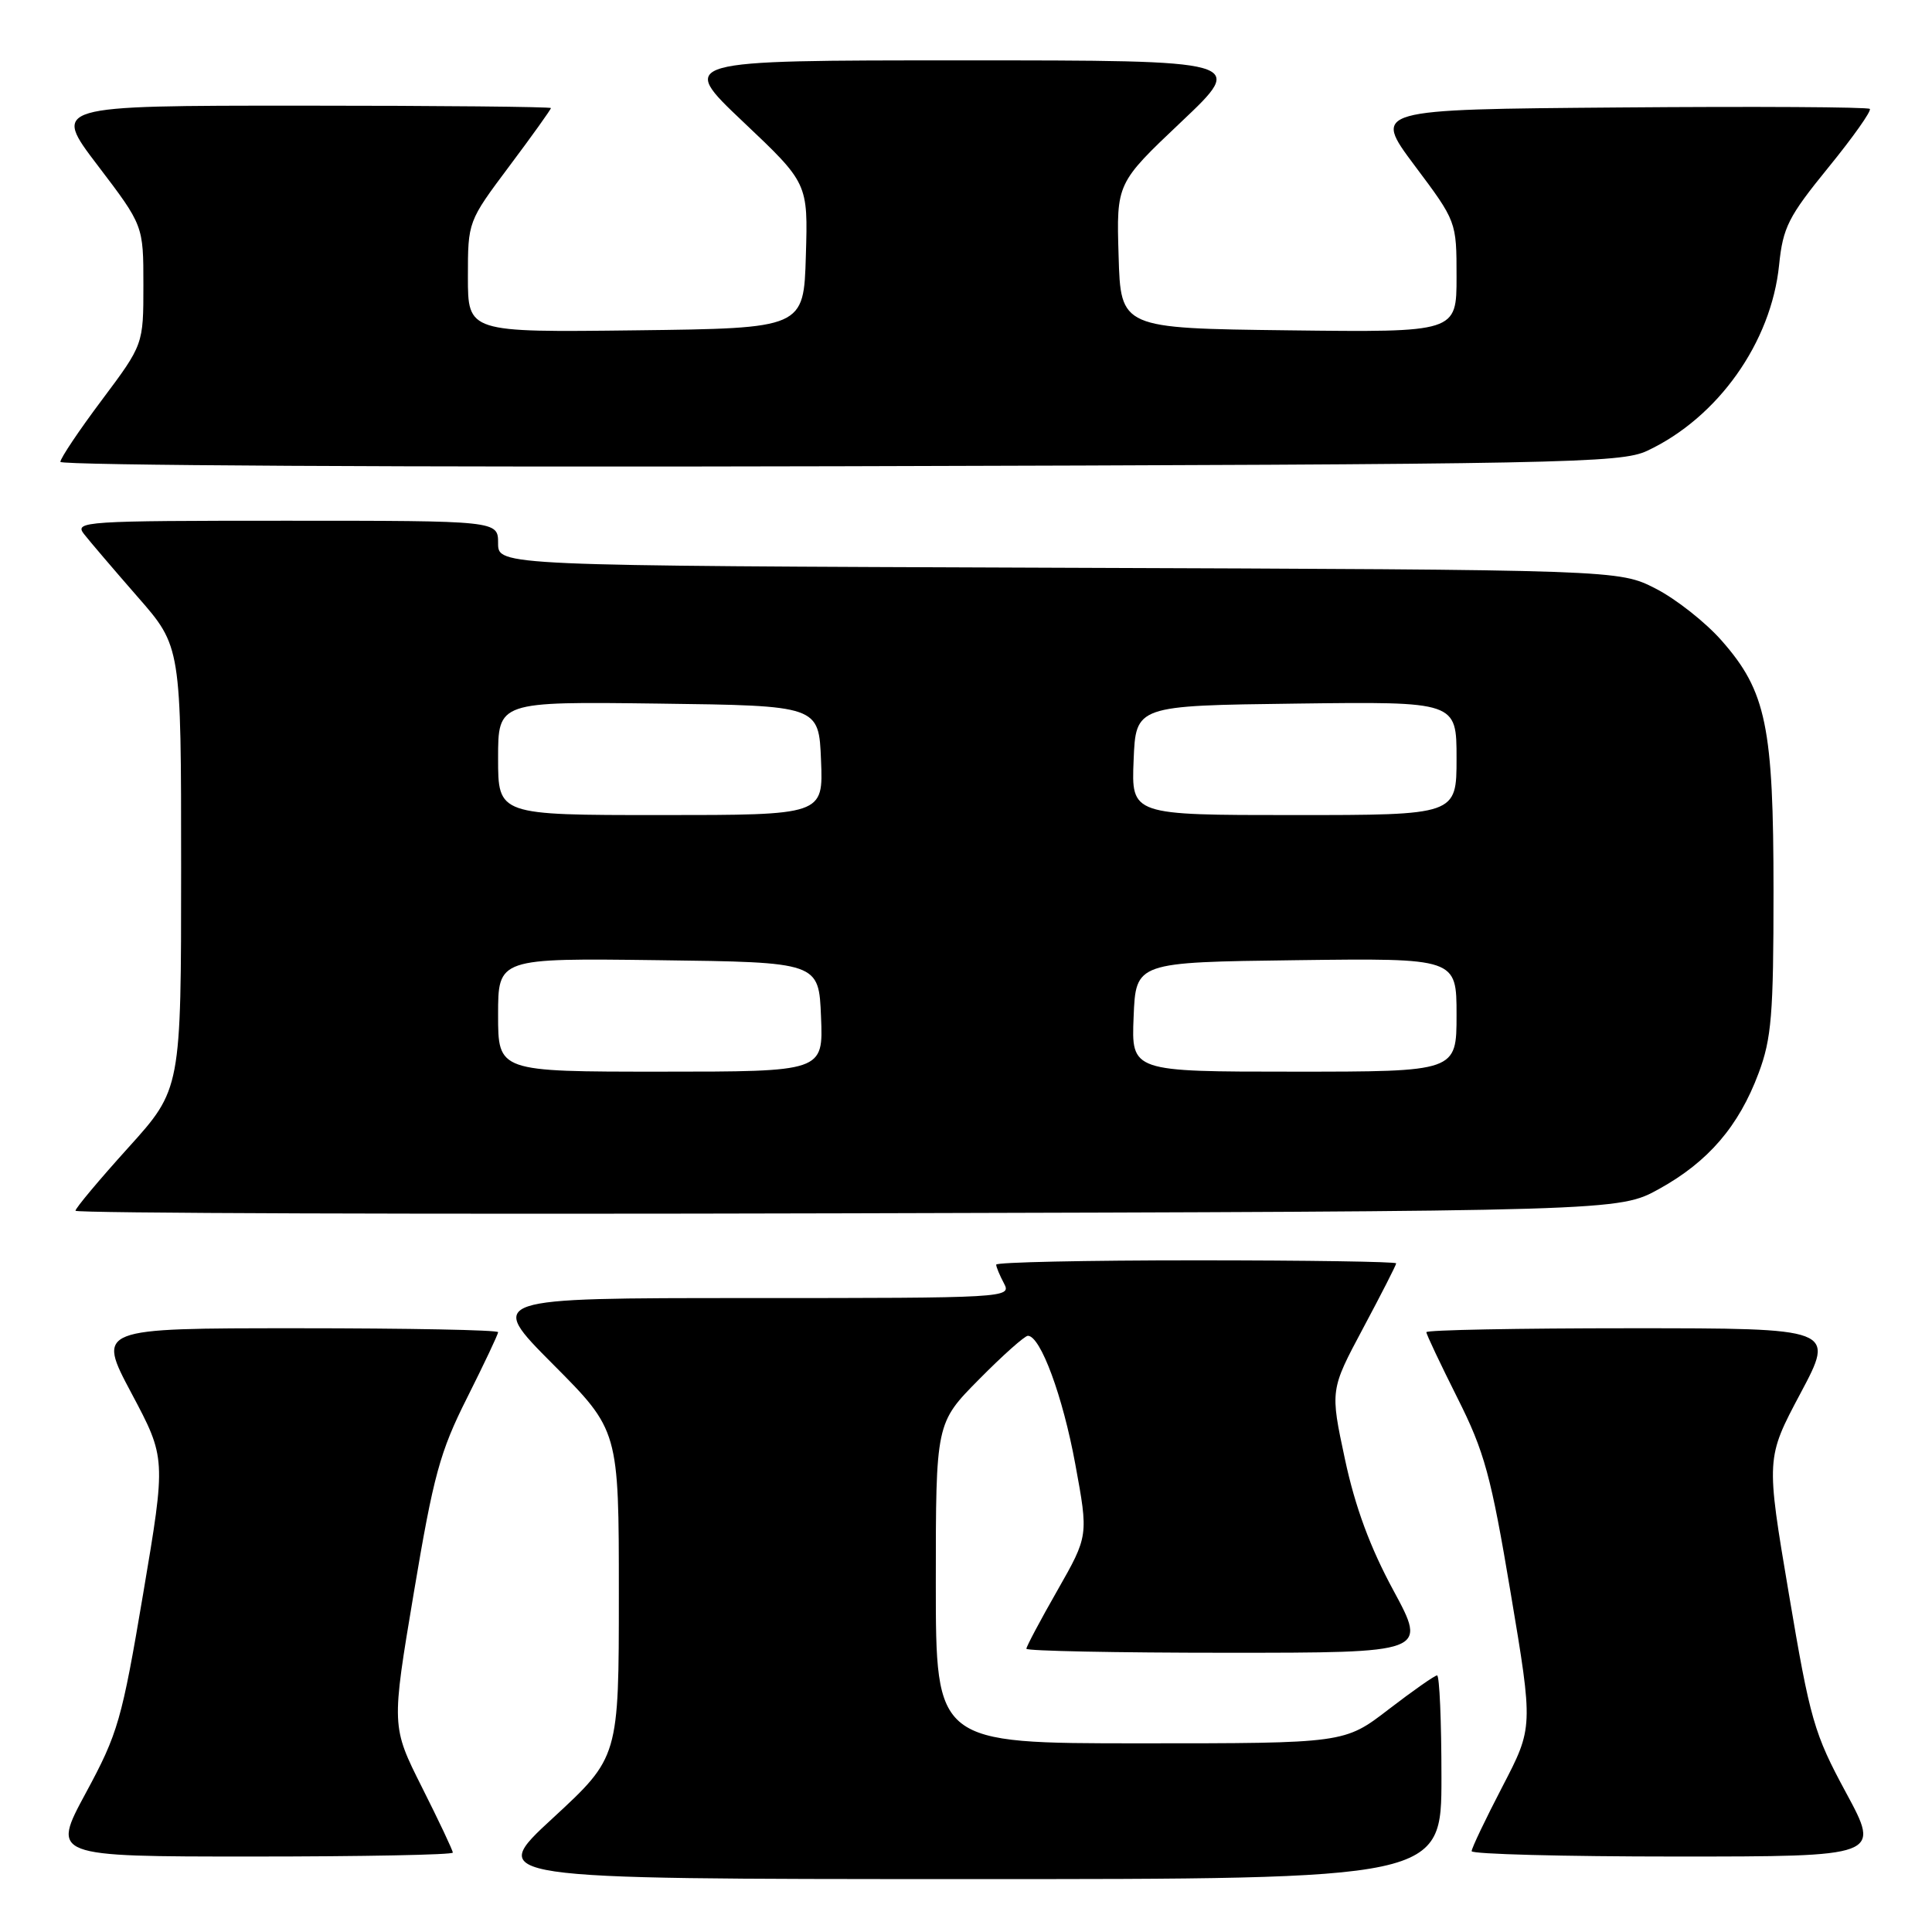 <?xml version="1.0" encoding="UTF-8" standalone="no"?>
<!DOCTYPE svg PUBLIC "-//W3C//DTD SVG 1.1//EN" "http://www.w3.org/Graphics/SVG/1.1/DTD/svg11.dtd" >
<svg xmlns="http://www.w3.org/2000/svg" xmlns:xlink="http://www.w3.org/1999/xlink" version="1.1" viewBox="0 0 256 256">
 <g >
 <path fill="currentColor"
d=" M 191.00 235.50 C 191.00 228.07 190.74 222.00 190.42 222.00 C 190.11 222.00 187.22 224.03 184.00 226.50 C 178.15 231.00 178.15 231.00 151.08 231.00 C 124.00 231.00 124.00 231.00 124.00 209.78 C 124.00 188.56 124.00 188.56 129.72 182.78 C 132.86 179.60 135.78 177.00 136.20 177.00 C 137.87 177.00 140.83 185.01 142.48 194.00 C 144.23 203.50 144.23 203.50 140.12 210.72 C 137.85 214.69 136.00 218.18 136.00 218.47 C 136.00 218.76 147.95 219.00 162.55 219.00 C 189.10 219.00 189.10 219.00 184.64 210.75 C 181.55 205.05 179.56 199.67 178.21 193.34 C 176.25 184.18 176.25 184.18 180.62 175.99 C 183.03 171.48 185.00 167.62 185.00 167.40 C 185.00 167.18 173.07 167.00 158.50 167.00 C 143.93 167.00 132.00 167.25 132.00 167.57 C 132.00 167.88 132.47 169.00 133.04 170.07 C 134.05 171.96 133.37 172.00 99.31 172.00 C 64.54 172.00 64.54 172.00 73.27 180.77 C 82.00 189.54 82.00 189.54 82.00 211.19 C 82.00 232.83 82.00 232.83 73.25 240.91 C 64.50 248.98 64.50 248.98 127.75 248.99 C 191.00 249.00 191.00 249.00 191.00 235.50 Z  M 60.00 245.48 C 60.00 245.19 58.17 241.31 55.93 236.86 C 51.86 228.76 51.86 228.76 54.83 211.06 C 57.44 195.49 58.29 192.37 61.90 185.20 C 64.15 180.71 66.00 176.81 66.00 176.52 C 66.00 176.23 54.04 176.00 39.42 176.00 C 12.84 176.00 12.84 176.00 17.42 184.61 C 22.00 193.22 22.00 193.22 18.97 211.17 C 16.15 227.89 15.64 229.69 11.38 237.56 C 6.82 246.00 6.82 246.00 33.41 246.00 C 48.03 246.00 60.00 245.77 60.00 245.48 Z  M 244.62 237.56 C 240.36 229.69 239.85 227.89 237.03 211.17 C 234.00 193.22 234.00 193.22 238.58 184.61 C 243.16 176.00 243.16 176.00 216.08 176.00 C 201.19 176.00 189.00 176.23 189.00 176.52 C 189.00 176.81 190.85 180.71 193.10 185.20 C 196.71 192.38 197.56 195.49 200.18 211.12 C 203.16 228.88 203.16 228.88 199.08 236.73 C 196.84 241.04 195.00 244.89 195.00 245.29 C 195.00 245.68 207.19 246.00 222.09 246.00 C 249.18 246.00 249.18 246.00 244.62 237.56 Z  M 219.86 157.53 C 226.36 153.93 230.39 149.24 233.02 142.21 C 234.74 137.63 235.00 134.41 235.00 118.14 C 235.00 96.26 234.04 91.60 228.13 84.89 C 226.00 82.46 222.06 79.36 219.38 77.99 C 214.50 75.50 214.50 75.50 140.25 75.23 C 66.00 74.96 66.00 74.96 66.00 71.98 C 66.00 69.00 66.00 69.00 37.88 69.00 C 11.24 69.00 9.83 69.09 11.12 70.75 C 11.87 71.71 15.07 75.46 18.24 79.09 C 24.00 85.67 24.00 85.67 24.00 114.99 C 24.00 144.32 24.00 144.32 17.00 152.07 C 13.15 156.33 10.00 160.09 10.00 160.43 C 10.00 160.76 56.01 160.92 112.25 160.77 C 214.50 160.50 214.50 160.50 219.86 157.53 Z  M 218.27 59.73 C 227.64 55.33 234.70 45.37 235.74 35.11 C 236.25 30.12 236.97 28.70 242.27 22.19 C 245.54 18.18 248.01 14.68 247.76 14.43 C 247.51 14.18 232.59 14.09 214.60 14.24 C 181.89 14.50 181.89 14.50 187.44 21.93 C 193.00 29.35 193.00 29.35 193.00 36.69 C 193.00 44.04 193.00 44.04 170.75 43.77 C 148.50 43.50 148.50 43.50 148.22 33.89 C 147.93 24.28 147.93 24.28 156.53 16.14 C 165.13 8.00 165.13 8.00 127.50 8.00 C 89.87 8.00 89.87 8.00 98.47 16.14 C 107.07 24.28 107.07 24.28 106.78 33.89 C 106.50 43.50 106.50 43.50 84.25 43.77 C 62.00 44.04 62.00 44.04 62.00 36.69 C 62.00 29.35 62.00 29.35 67.50 22.00 C 70.53 17.96 73.00 14.50 73.00 14.32 C 73.00 14.15 58.13 14.00 39.96 14.00 C 6.91 14.00 6.91 14.00 12.96 21.94 C 19.00 29.88 19.00 29.88 19.00 37.77 C 19.00 45.65 19.00 45.65 13.50 53.00 C 10.47 57.04 8.00 60.73 8.00 61.20 C 8.00 61.67 54.46 61.93 111.25 61.78 C 207.66 61.52 214.75 61.38 218.27 59.73 Z  M 66.00 134.48 C 66.00 126.96 66.00 126.96 87.25 127.23 C 108.50 127.50 108.50 127.50 108.79 134.75 C 109.09 142.00 109.09 142.00 87.54 142.00 C 66.00 142.00 66.00 142.00 66.00 134.48 Z  M 150.21 134.75 C 150.50 127.50 150.50 127.50 171.75 127.23 C 193.00 126.96 193.00 126.96 193.00 134.48 C 193.00 142.00 193.00 142.00 171.46 142.00 C 149.91 142.00 149.91 142.00 150.21 134.75 Z  M 66.00 100.48 C 66.00 92.96 66.00 92.96 87.25 93.23 C 108.50 93.50 108.50 93.50 108.79 100.75 C 109.09 108.00 109.09 108.00 87.54 108.00 C 66.00 108.00 66.00 108.00 66.00 100.48 Z  M 150.21 100.75 C 150.50 93.50 150.50 93.50 171.75 93.23 C 193.00 92.96 193.00 92.96 193.00 100.48 C 193.00 108.00 193.00 108.00 171.46 108.00 C 149.91 108.00 149.91 108.00 150.21 100.75 Z "/>
</g>
</svg>